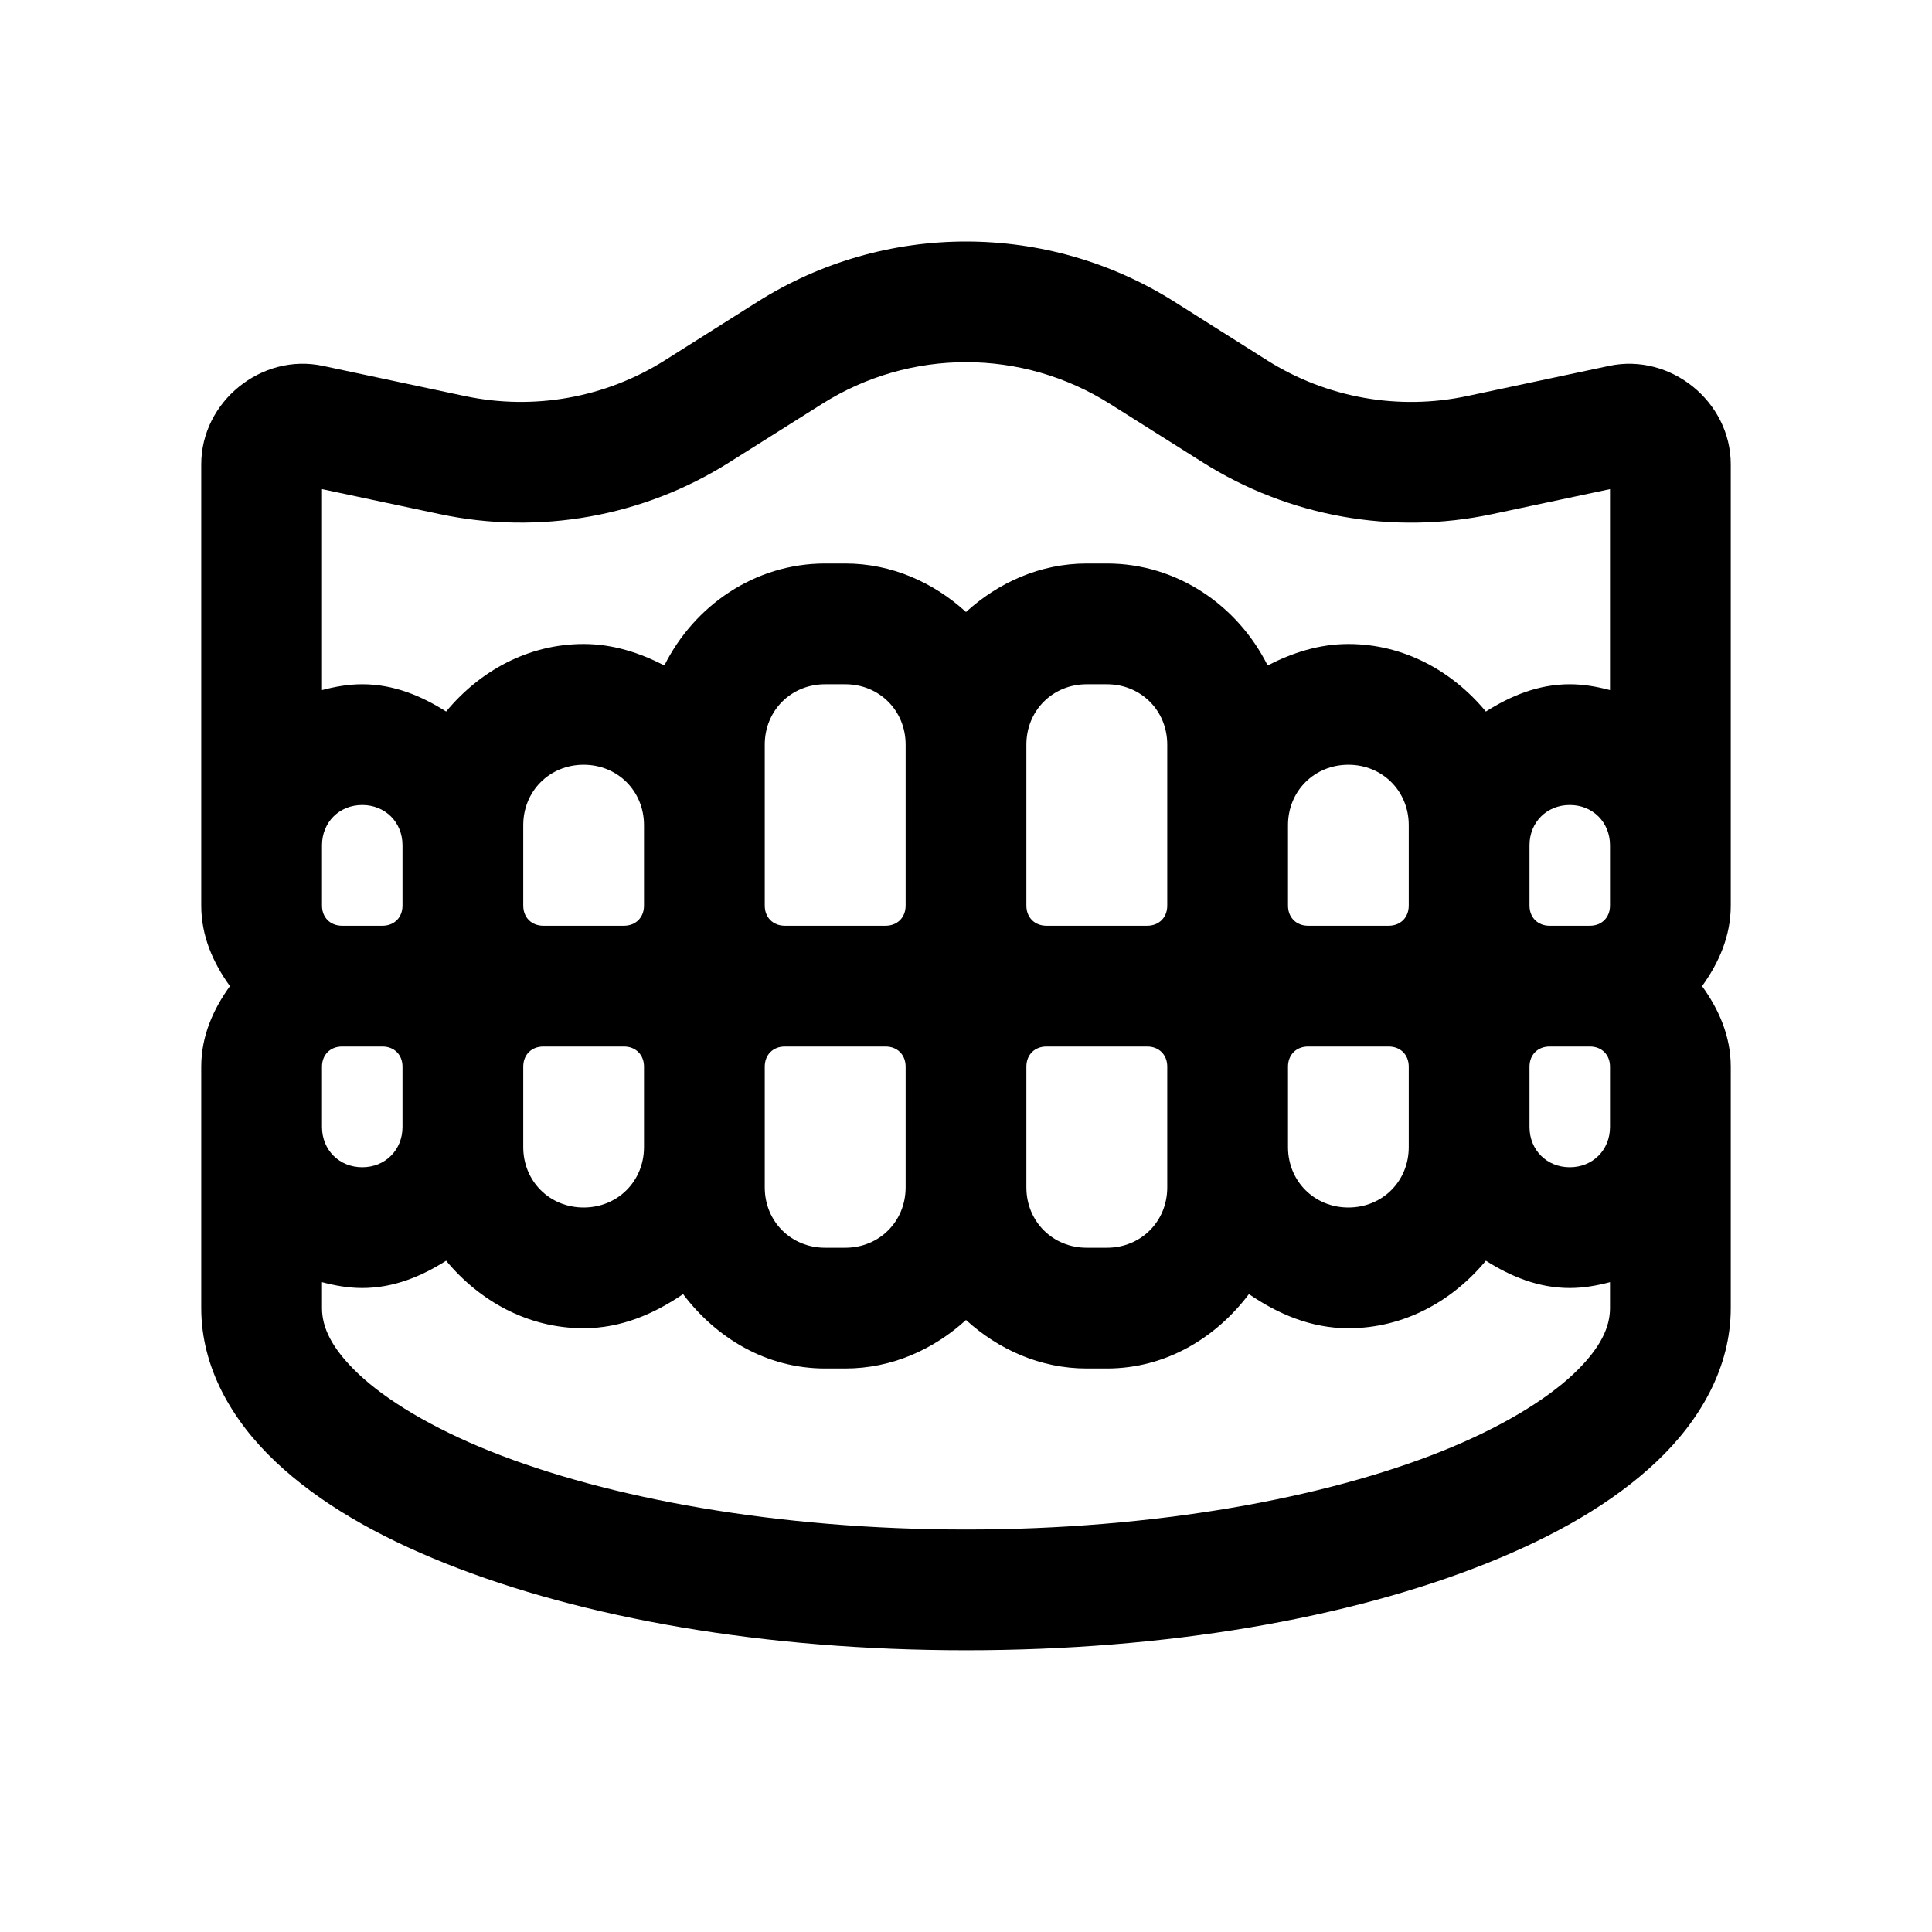 <svg fill="#000000" xmlns="http://www.w3.org/2000/svg"  viewBox="0 0 48 48" width="24px" height="24px"><path d="M 24 6 C 22.201 6 20.401 6.5 18.82 7.498 L 16.52 8.951 C 15.043 9.884 13.26 10.202 11.551 9.84 L 11.549 9.84 L 8.021 9.09 C 6.498 8.765 5 9.978 5 11.535 L 5 21 L 5 21.5 L 5 22.5 C 5 23.256 5.296 23.924 5.713 24.5 C 5.296 25.076 5 25.744 5 26.5 L 5 27.5 L 5 28 L 5 32.5 C 5 33.973 5.76 35.29 6.844 36.314 C 7.928 37.339 9.363 38.16 11.068 38.842 C 14.48 40.206 19.005 41 24 41 C 28.995 41 33.52 40.206 36.932 38.842 C 38.637 38.16 40.072 37.339 41.156 36.314 C 42.24 35.29 43 33.973 43 32.5 L 43 28 L 43 27.5 L 43 26.5 C 43 25.744 42.704 25.076 42.287 24.5 C 42.704 23.924 43 23.256 43 22.5 L 43 21.5 L 43 21 L 43 11.535 C 43 9.978 41.503 8.767 39.98 9.09 L 36.451 9.84 C 34.742 10.203 32.958 9.885 31.48 8.951 L 29.18 7.498 C 27.599 6.5 25.799 6 24 6 z M 24 8.998 C 25.242 8.998 26.484 9.344 27.578 10.035 L 29.879 11.486 C 32.017 12.837 34.6 13.3 37.074 12.773 L 40 12.152 L 40 17.145 C 39.678 17.06 39.347 17 39 17 C 38.222 17 37.534 17.286 36.916 17.678 C 36.088 16.678 34.886 16 33.5 16 C 32.77 16 32.106 16.219 31.494 16.533 C 30.754 15.052 29.255 14 27.5 14 L 27 14 C 25.842 14 24.801 14.475 24 15.205 C 23.199 14.475 22.158 14 21 14 L 20.5 14 C 18.745 14 17.246 15.052 16.506 16.533 C 15.894 16.219 15.23 16 14.5 16 C 13.114 16 11.912 16.678 11.084 17.678 C 10.466 17.286 9.778 17 9 17 C 8.653 17 8.322 17.06 8 17.145 L 8 12.152 L 10.926 12.773 C 13.4 13.298 15.983 12.837 18.121 11.486 L 20.424 10.035 C 21.518 9.344 22.758 8.998 24 8.998 z M 20.5 17 L 21 17 C 21.846 17 22.5 17.654 22.5 18.5 L 22.5 22.5 C 22.5 22.795 22.295 23 22 23 L 19.5 23 C 19.205 23 19 22.795 19 22.5 L 19 20.5 L 19 18.5 C 19 17.654 19.654 17 20.5 17 z M 27 17 L 27.5 17 C 28.346 17 29 17.654 29 18.5 L 29 20.5 L 29 22.5 C 29 22.795 28.795 23 28.5 23 L 26 23 C 25.705 23 25.5 22.795 25.5 22.5 L 25.5 18.5 C 25.5 17.654 26.154 17 27 17 z M 14.5 19 C 15.346 19 16 19.654 16 20.5 L 16 22.5 C 16 22.795 15.795 23 15.5 23 L 13.5 23 C 13.205 23 13 22.795 13 22.5 L 13 21 L 13 20.5 C 13 19.654 13.654 19 14.5 19 z M 33.5 19 C 34.346 19 35 19.654 35 20.5 L 35 21 L 35 22.5 C 35 22.795 34.795 23 34.5 23 L 32.5 23 C 32.205 23 32 22.795 32 22.5 L 32 20.5 C 32 19.654 32.654 19 33.5 19 z M 9 20 C 9.571 20 10 20.429 10 21 L 10 22.5 C 10 22.795 9.795 23 9.5 23 L 8.5 23 C 8.205 23 8 22.795 8 22.5 L 8 21.5 L 8 21 C 8 20.429 8.429 20 9 20 z M 39 20 C 39.571 20 40 20.429 40 21 L 40 21.5 L 40 22.5 C 40 22.795 39.795 23 39.5 23 L 38.5 23 C 38.205 23 38 22.795 38 22.5 L 38 21 C 38 20.429 38.429 20 39 20 z M 8.5 26 L 9.5 26 C 9.795 26 10 26.205 10 26.5 L 10 28 C 10 28.571 9.571 29 9 29 C 8.429 29 8 28.571 8 28 L 8 27.5 L 8 26.5 C 8 26.205 8.205 26 8.5 26 z M 13.5 26 L 15.5 26 C 15.795 26 16 26.205 16 26.5 L 16 28.5 C 16 29.346 15.346 30 14.5 30 C 13.654 30 13 29.346 13 28.5 L 13 28 L 13 26.5 C 13 26.205 13.205 26 13.5 26 z M 19.5 26 L 22 26 C 22.295 26 22.5 26.205 22.5 26.5 L 22.5 29.5 C 22.5 30.346 21.846 31 21 31 L 20.5 31 C 19.654 31 19 30.346 19 29.5 L 19 28.5 L 19 26.5 C 19 26.205 19.205 26 19.5 26 z M 26 26 L 28.5 26 C 28.795 26 29 26.205 29 26.5 L 29 28.5 L 29 29.5 C 29 30.346 28.346 31 27.5 31 L 27 31 C 26.154 31 25.5 30.346 25.5 29.5 L 25.5 26.5 C 25.5 26.205 25.705 26 26 26 z M 32.5 26 L 34.5 26 C 34.795 26 35 26.205 35 26.5 L 35 28 L 35 28.5 C 35 29.346 34.346 30 33.5 30 C 32.654 30 32 29.346 32 28.5 L 32 26.5 C 32 26.205 32.205 26 32.5 26 z M 38.5 26 L 39.5 26 C 39.795 26 40 26.205 40 26.5 L 40 27.5 L 40 28 C 40 28.571 39.571 29 39 29 C 38.429 29 38 28.571 38 28 L 38 26.5 C 38 26.205 38.205 26 38.5 26 z M 11.084 31.322 C 11.912 32.322 13.114 33 14.5 33 C 15.43 33 16.25 32.644 16.971 32.152 C 17.795 33.244 19.041 34 20.5 34 L 21 34 C 22.158 34 23.199 33.525 24 32.795 C 24.801 33.525 25.842 34 27 34 L 27.5 34 C 28.959 34 30.205 33.244 31.029 32.152 C 31.75 32.644 32.57 33 33.5 33 C 34.886 33 36.088 32.322 36.916 31.322 C 37.534 31.714 38.222 32 39 32 C 39.347 32 39.678 31.94 40 31.855 L 40 32.5 C 40 32.96 39.781 33.485 39.094 34.135 C 38.406 34.785 37.278 35.472 35.816 36.057 C 32.894 37.226 28.67 38 24 38 C 19.33 38 15.106 37.226 12.184 36.057 C 10.722 35.472 9.594 34.785 8.906 34.135 C 8.219 33.485 8 32.96 8 32.5 L 8 31.855 C 8.322 31.94 8.653 32 9 32 C 9.778 32 10.466 31.714 11.084 31.322 z"/></svg>